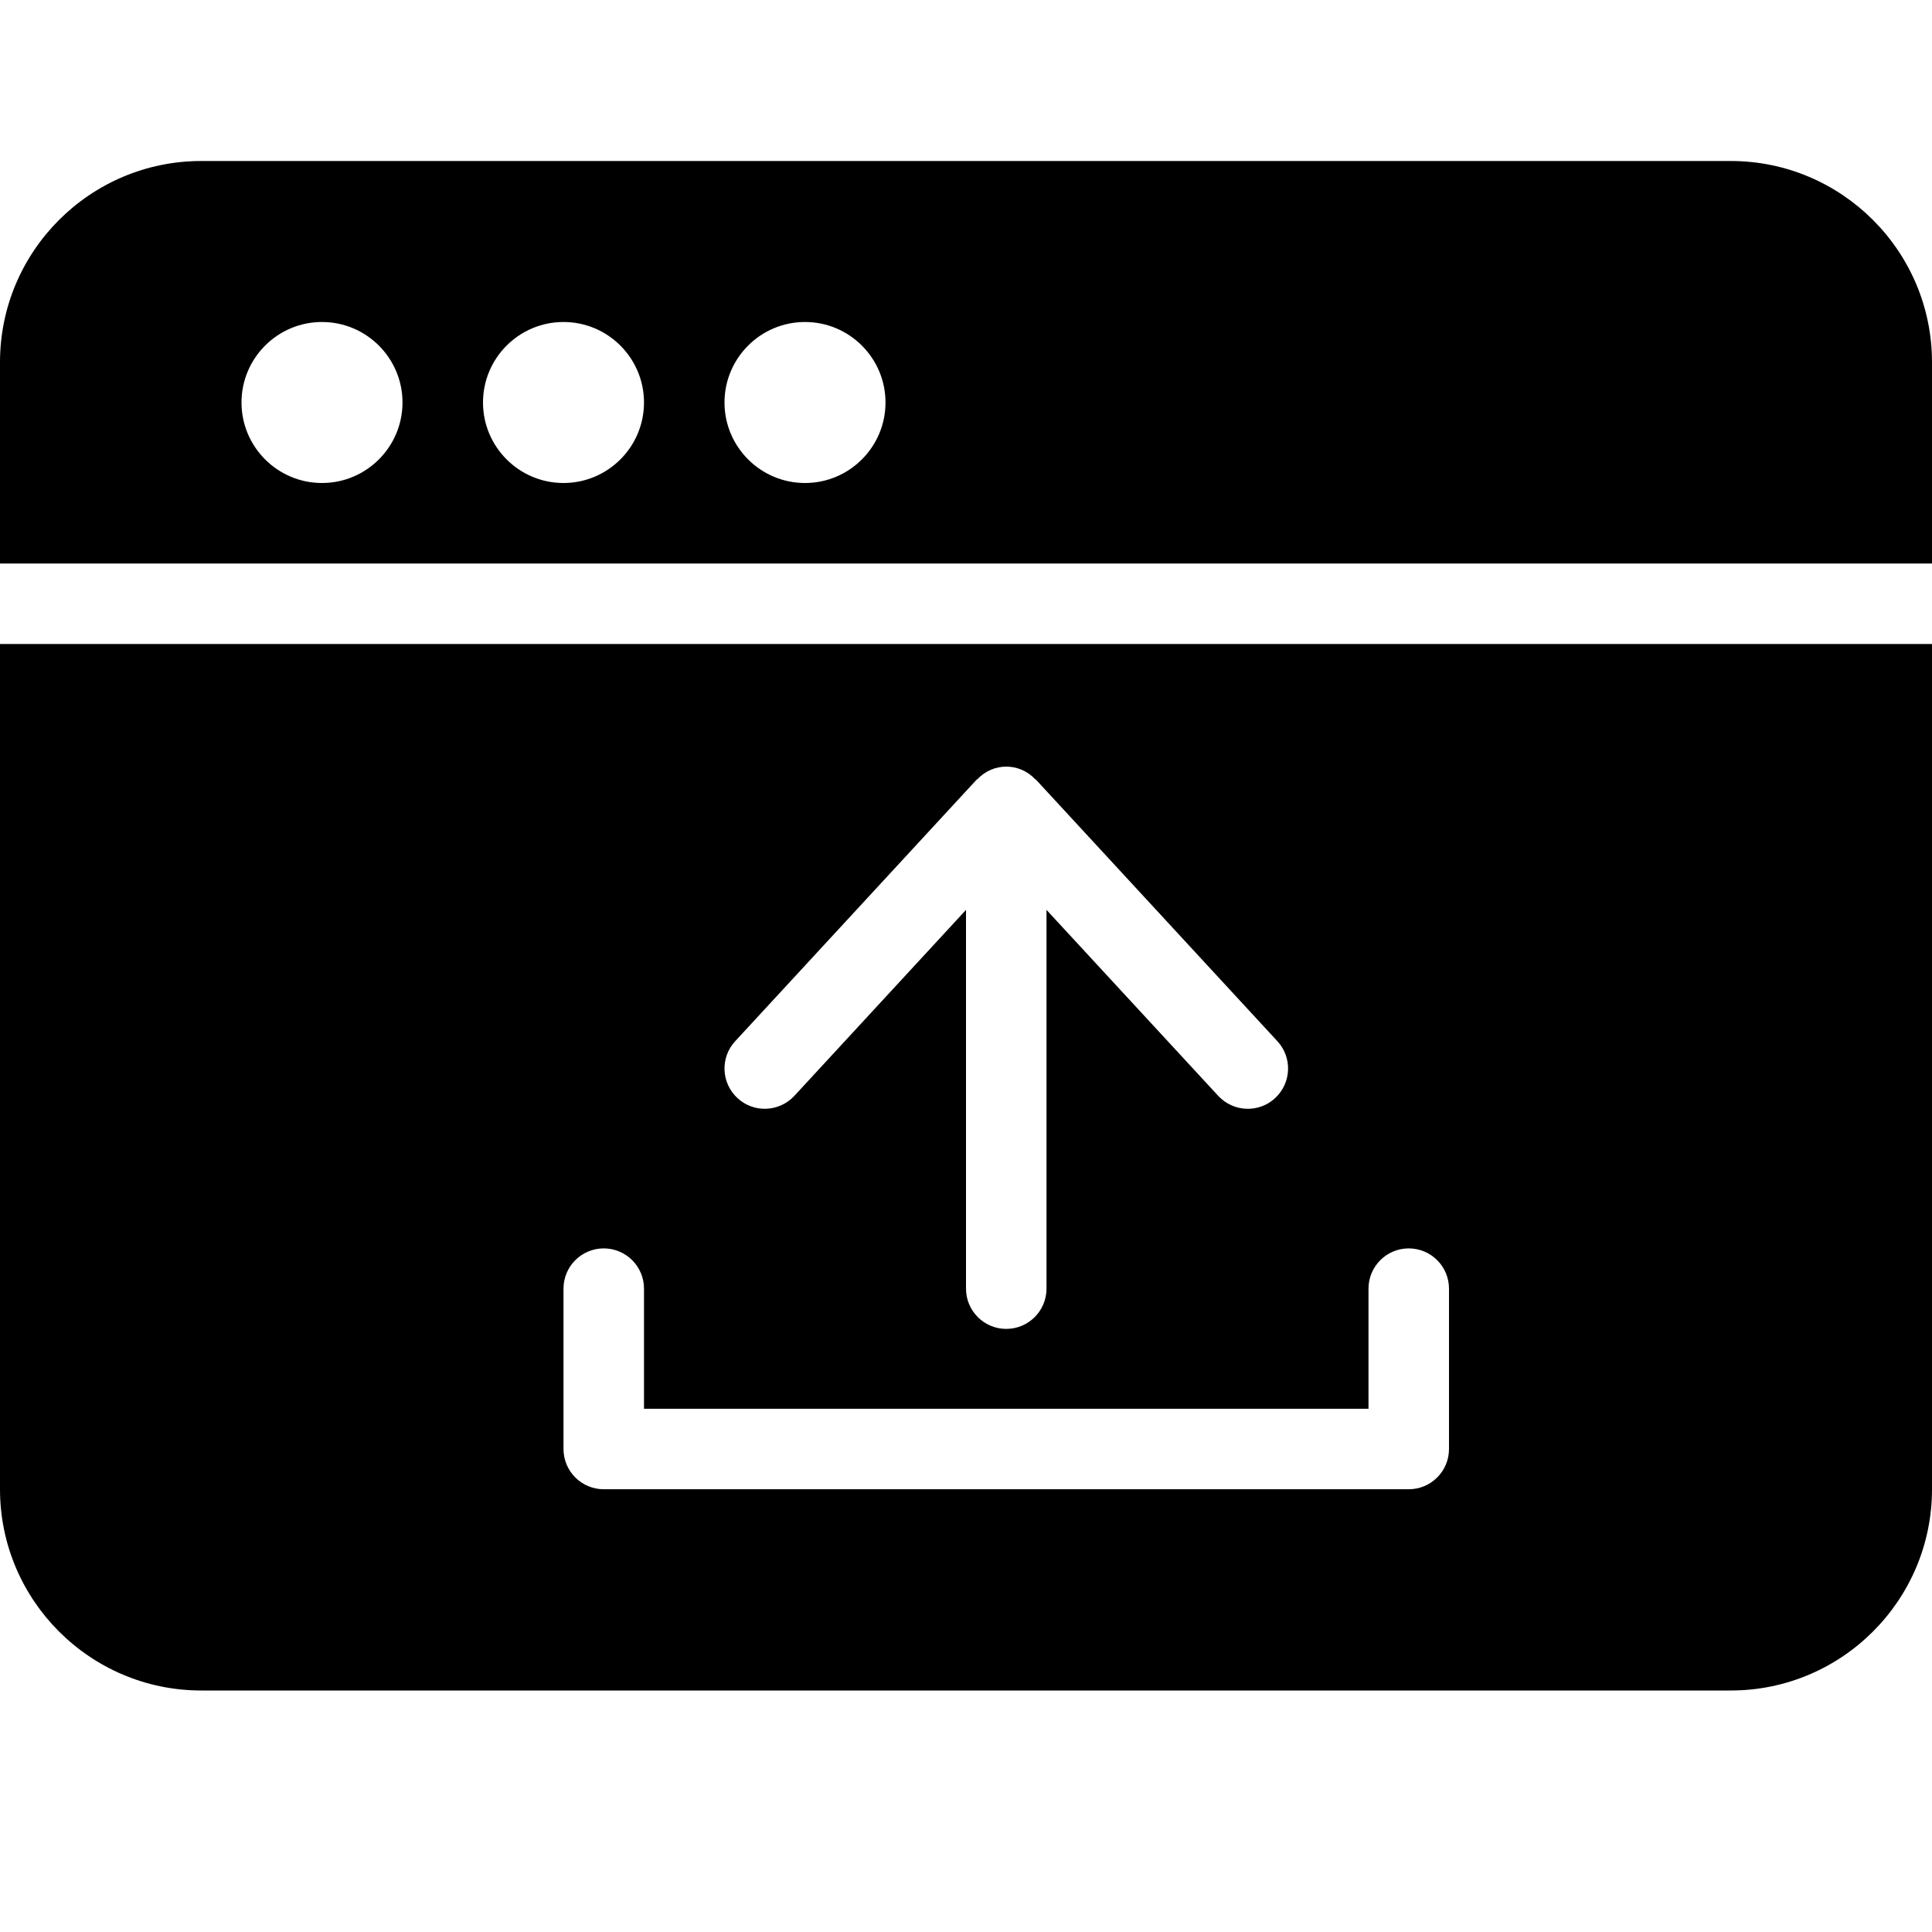 <?xml version="1.0" encoding="utf-8"?>
<!-- Generator: Adobe Illustrator 19.2.1, SVG Export Plug-In . SVG Version: 6.00 Build 0)  -->
<svg version="1.1" xmlns="http://www.w3.org/2000/svg" xmlns:xlink="http://www.w3.org/1999/xlink" x="0px" y="0px" width="24px"
	 height="24px" viewBox="0 0 24 24" enable-background="new 0 0 24 24" xml:space="preserve">
<g id="Filled_Icon">
	<g>
		<path d="M24,7V4.5C24,3.121,22.879,2,21.5,2h-19C1.121,2,0,3.121,0,4.5V7H24z M10,4c0.552,0,1,0.449,1,1s-0.448,1-1,1S9,5.551,9,5
			S9.448,4,10,4z M7,4c0.552,0,1,0.449,1,1S7.552,6,7,6S6,5.551,6,5S6.448,4,7,4z M4,4c0.552,0,1,0.449,1,1S4.552,6,4,6S3,5.551,3,5
			S3.448,4,4,4z"/>
		<path d="M0,8v10.5C0,19.879,1.121,21,2.5,21h19c1.379,0,2.5-1.121,2.5-2.5V8H0z M9.133,12.934l3-3.25
			c0.002-0.002,0.005-0.002,0.008-0.004c0.198-0.209,0.521-0.209,0.719,0c0.003,0.002,0.006,0.002,0.008,0.004l3,3.25
			c0.188,0.203,0.175,0.519-0.028,0.707c-0.2,0.186-0.515,0.177-0.706-0.027L13,11.303v4.705c0,0.276-0.224,0.5-0.5,0.5
			s-0.5-0.224-0.5-0.5v-4.705l-2.133,2.311c-0.188,0.201-0.503,0.215-0.706,0.027C8.958,13.453,8.945,13.137,9.133,12.934z M18,18
			c0,0.276-0.224,0.5-0.5,0.5h-10C7.224,18.5,7,18.276,7,18v-1.992c0-0.276,0.224-0.5,0.5-0.5s0.5,0.224,0.5,0.5V17.5h9v-1.492
			c0-0.276,0.224-0.5,0.5-0.5s0.5,0.224,0.5,0.5V18z"/>
	</g>
</g>
<g id="Invisible_Shape">
	<rect fill="none" width="24" height="24"/>
</g>
</svg>
